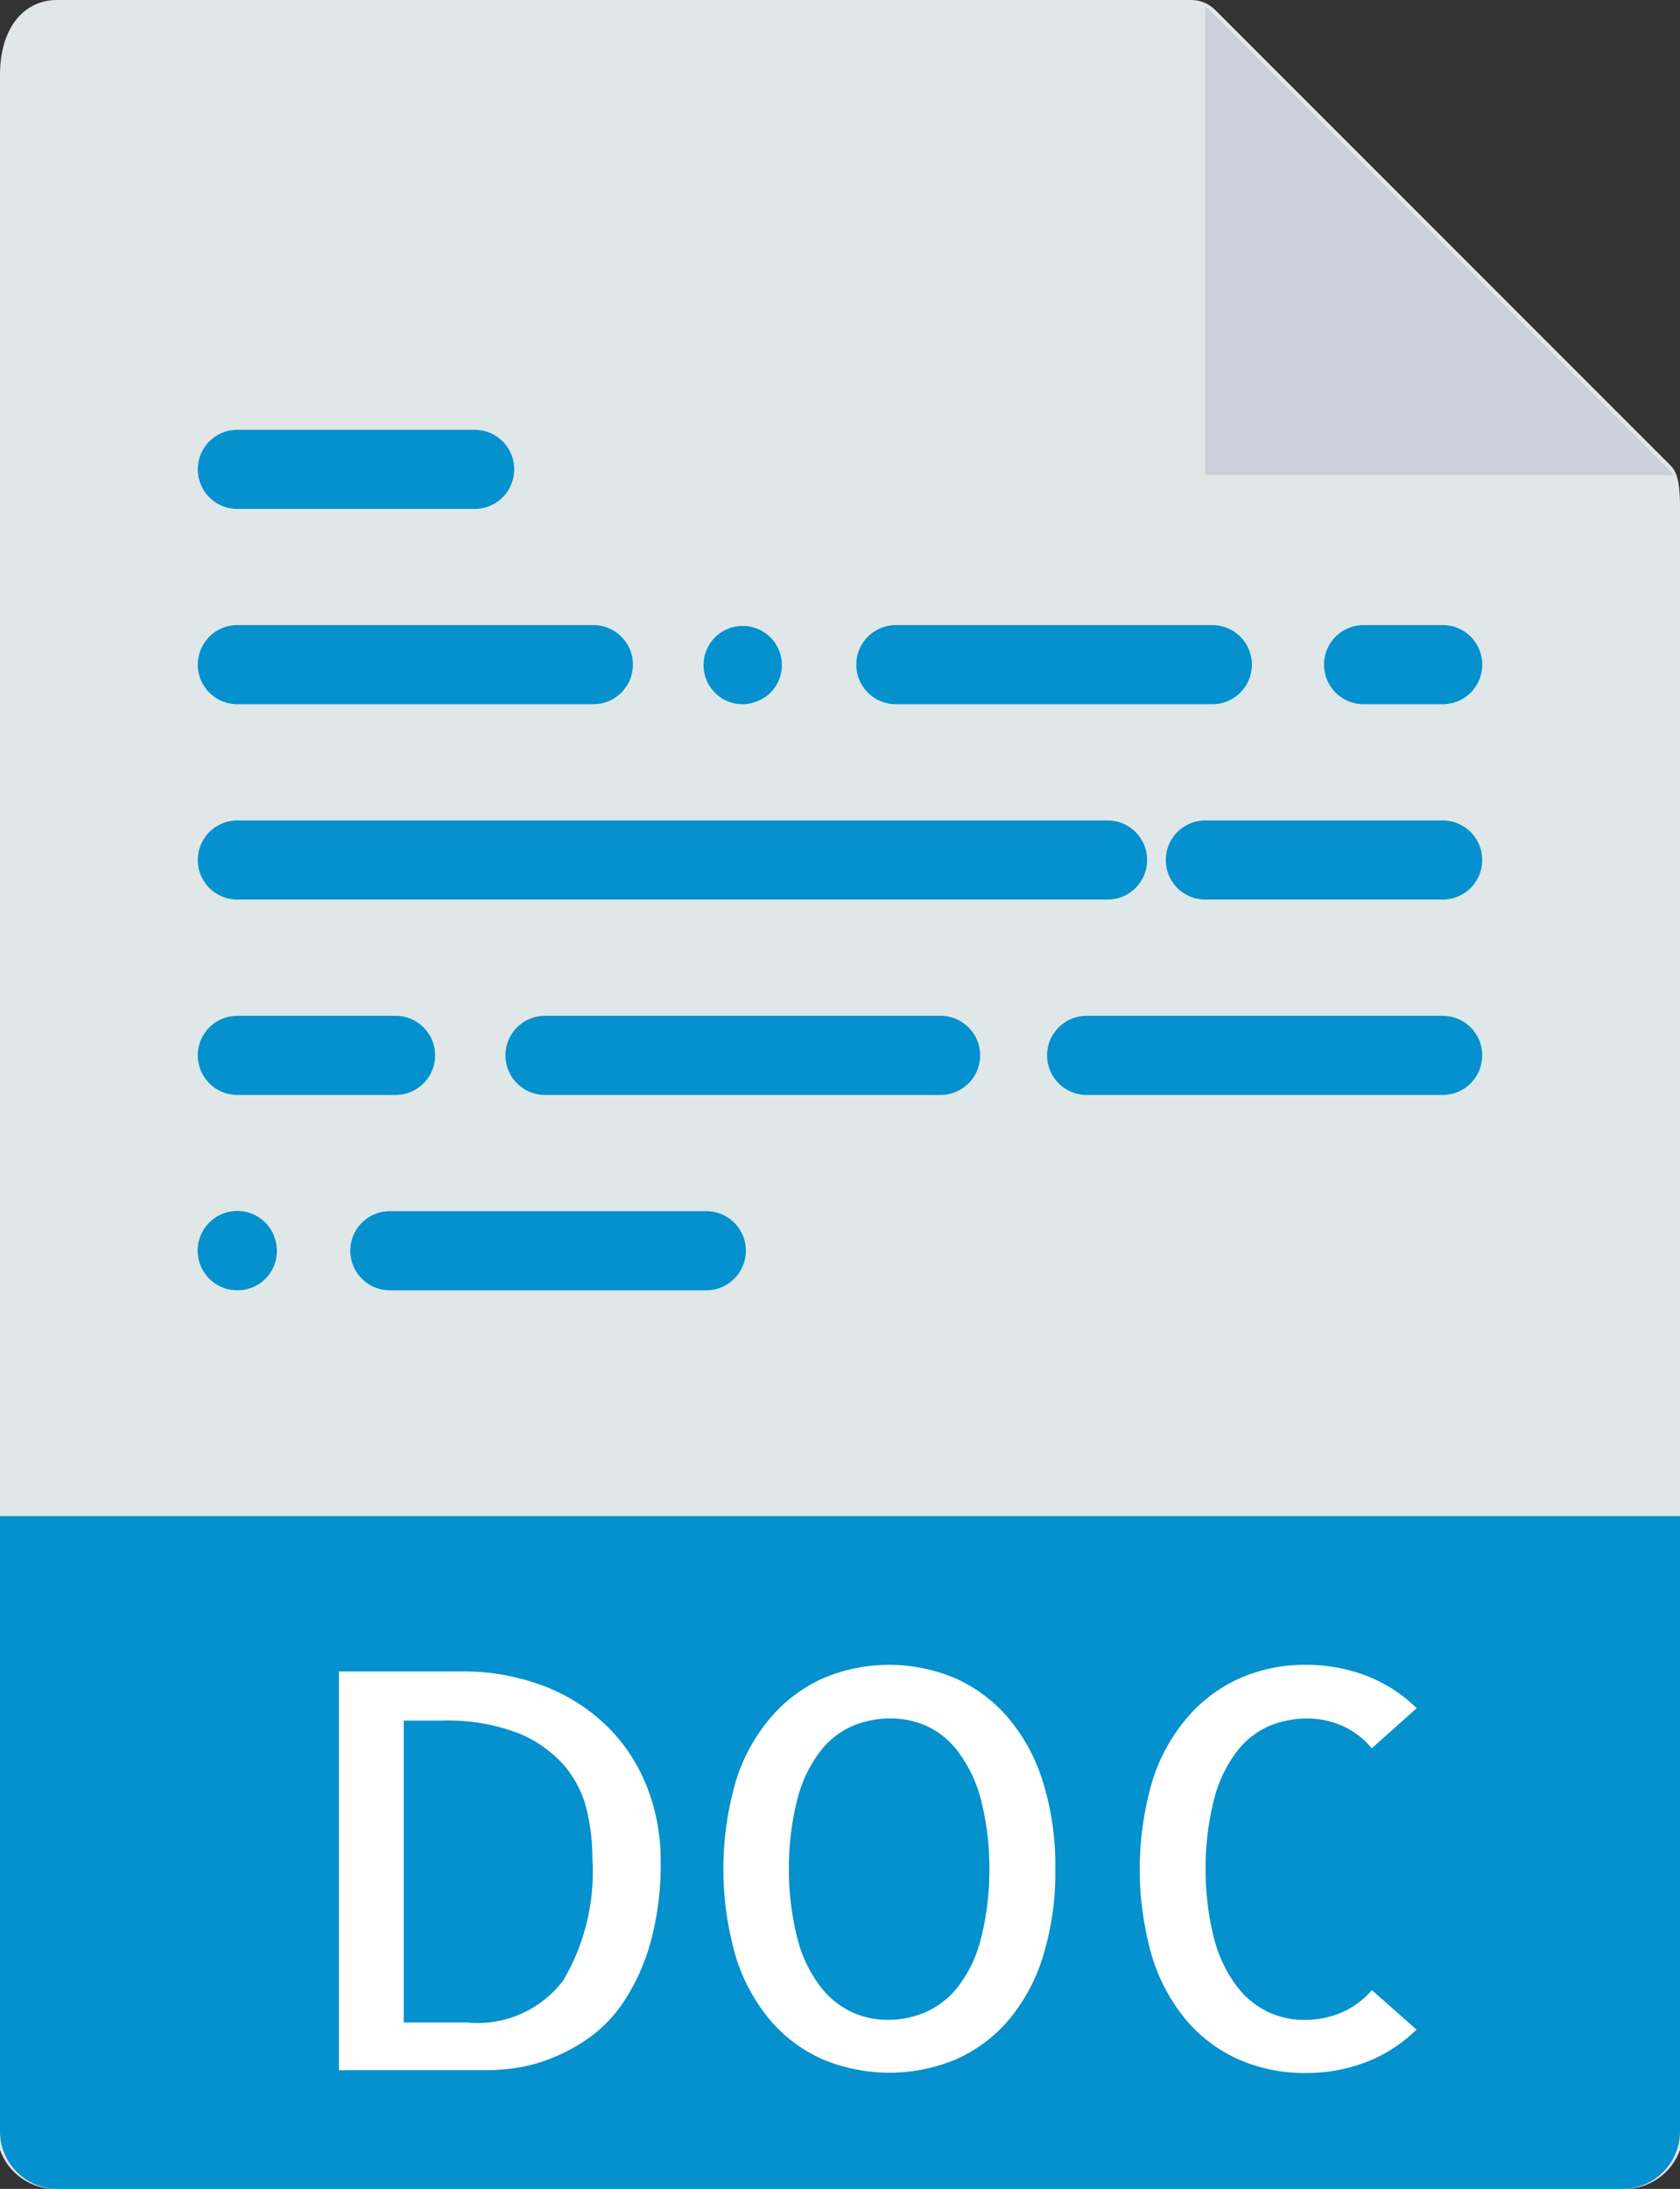 <svg id="document" xmlns="http://www.w3.org/2000/svg" width="30.714" height="40" viewBox="0 0 30.714 40">
  <rect x="0" y="0" width="30.714" height="40" fill="#333333" stroke="none"/>
  <path id="Caminho_9745" data-name="Caminho 9745" d="M28.275,0H7.545C6.968,0,6.5.468,6.5,1.376v37.91A1.076,1.076,0,0,0,7.545,40H36.169a1.076,1.076,0,0,0,1.045-.714V9.27c0-.5-.066-.657-.184-.775L28.719.184A.631.631,0,0,0,28.275,0Z" transform="translate(-6.5)" fill="#e0e7e9"/>
  <path id="Caminho_9746" data-name="Caminho 9746" d="M37.5.151V8.72h8.569Z" transform="translate(-15.464 -0.042)" fill="#cad0d9"/>
  <path id="Caminho_9747" data-name="Caminho 9747" d="M16.562,12.446H12.223a.723.723,0,1,1,0-1.446h4.339a.723.723,0,1,1,0,1.446Z" transform="translate(-7.884 -3.146)" fill="#0491cd"/>
  <path id="Caminho_9748" data-name="Caminho 9748" d="M18.732,17.446H12.223a.723.723,0,1,1,0-1.446h6.509a.723.723,0,0,1,0,1.446Z" transform="translate(-7.884 -4.577)" fill="#0491cd"/>
  <path id="Caminho_9749" data-name="Caminho 9749" d="M25.223,17.45a.716.716,0,1,1,.513-.21A.76.76,0,0,1,25.223,17.45Z" transform="translate(-11.651 -4.58)" fill="#0491cd"/>
  <path id="Caminho_9750" data-name="Caminho 9750" d="M35.009,17.446H29.223a.723.723,0,1,1,0-1.446h5.786a.723.723,0,0,1,0,1.446Z" transform="translate(-12.845 -4.577)" fill="#0491cd"/>
  <path id="Caminho_9751" data-name="Caminho 9751" d="M12.223,32.45a.725.725,0,1,1,.513-1.237.747.747,0,0,1,.21.513.716.716,0,0,1-.723.723Z" transform="translate(-7.884 -8.871)" fill="#0491cd"/>
  <path id="Caminho_9752" data-name="Caminho 9752" d="M22.009,32.446H16.223a.723.723,0,1,1,0-1.446h5.786a.723.723,0,1,1,0,1.446Z" transform="translate(-9.096 -8.867)" fill="#0491cd"/>
  <path id="Caminho_9753" data-name="Caminho 9753" d="M42.67,17.446H41.223a.723.723,0,1,1,0-1.446H42.67a.723.723,0,0,1,0,1.446Z" transform="translate(-16.294 -4.577)" fill="#0491cd"/>
  <path id="Caminho_9754" data-name="Caminho 9754" d="M28.134,22.446H12.223a.723.723,0,1,1,0-1.446h15.91a.723.723,0,0,1,0,1.446Z" transform="translate(-7.884 -6.007)" fill="#0491cd"/>
  <path id="Caminho_9755" data-name="Caminho 9755" d="M41.562,22.446H37.223a.723.723,0,1,1,0-1.446h4.339a.723.723,0,1,1,0,1.446Z" transform="translate(-15.187 -6.007)" fill="#0491cd"/>
  <path id="Caminho_9756" data-name="Caminho 9756" d="M15.116,27.446H12.223a.723.723,0,1,1,0-1.446h2.893a.723.723,0,1,1,0,1.446Z" transform="translate(-7.884 -7.437)" fill="#0491cd"/>
  <path id="Caminho_9757" data-name="Caminho 9757" d="M27.455,27.446H20.223a.723.723,0,1,1,0-1.446h7.232a.723.723,0,0,1,0,1.446Z" transform="translate(-10.259 -7.437)" fill="#0491cd"/>
  <path id="Caminho_9758" data-name="Caminho 9758" d="M40.732,27.446H34.223a.723.723,0,1,1,0-1.446h6.509a.723.723,0,0,1,0,1.446Z" transform="translate(-14.357 -7.437)" fill="#0491cd"/>
  <path id="Caminho_9759" data-name="Caminho 9759" d="M36.169,51.294H7.545A1.052,1.052,0,0,1,6.5,50.236V39H37.214V50.236A1.052,1.052,0,0,1,36.169,51.294Z" transform="translate(-6.5 -11.294)" fill="#0491cd"/>
  <g id="Grupo_1498" data-name="Grupo 1498" transform="translate(6.196 30.425)">
    <path id="Caminho_9760" data-name="Caminho 9760" d="M21.248,46.365a5.353,5.353,0,0,1-.193,1.538,3.822,3.822,0,0,1-.49,1.068,2.515,2.515,0,0,1-.668.678,3.348,3.348,0,0,1-.717.371,2.961,2.961,0,0,1-.633.158,4.217,4.217,0,0,1-.425.033H15.366V42.924H17.56a4.17,4.17,0,0,1,1.616.291,3.356,3.356,0,0,1,1.157.776,3.185,3.185,0,0,1,.687,1.1A3.65,3.65,0,0,1,21.248,46.365Zm-3.52,2.976a1.964,1.964,0,0,0,1.74-.771A3.914,3.914,0,0,0,20,46.335a3.785,3.785,0,0,0-.108-.9,1.925,1.925,0,0,0-.42-.806,2.217,2.217,0,0,0-.845-.584,3.64,3.64,0,0,0-1.384-.223h-.692v5.517h1.177Z" transform="translate(-15.366 -42.805)" fill="#fff"/>
    <path id="Caminho_9761" data-name="Caminho 9761" d="M31.152,46.487a5.162,5.162,0,0,1-.232,1.621,3.307,3.307,0,0,1-.643,1.167,2.69,2.69,0,0,1-.959.7,3.16,3.16,0,0,1-2.4,0,2.69,2.69,0,0,1-.959-.7,3.313,3.313,0,0,1-.643-1.167,5.761,5.761,0,0,1,0-3.238,3.3,3.3,0,0,1,.643-1.161A2.748,2.748,0,0,1,26.915,43a3.1,3.1,0,0,1,2.4,0,2.748,2.748,0,0,1,.959.707,3.332,3.332,0,0,1,.643,1.161A5.134,5.134,0,0,1,31.152,46.487Zm-3.066,2.759a1.741,1.741,0,0,0,.7-.143,1.559,1.559,0,0,0,.593-.469,2.376,2.376,0,0,0,.41-.856,5.139,5.139,0,0,0,.158-1.29,5.044,5.044,0,0,0-.153-1.261,2.53,2.53,0,0,0-.4-.856,1.524,1.524,0,0,0-.573-.485,1.593,1.593,0,0,0-.678-.148,1.785,1.785,0,0,0-.7.138,1.493,1.493,0,0,0-.593.469,2.418,2.418,0,0,0-.41.856,5.046,5.046,0,0,0-.158,1.285,5.109,5.109,0,0,0,.153,1.266,2.479,2.479,0,0,0,.4.856,1.586,1.586,0,0,0,.573.485A1.561,1.561,0,0,0,28.086,49.246Z" transform="translate(-18.055 -42.76)" fill="#fff"/>
    <path id="Caminho_9762" data-name="Caminho 9762" d="M40.67,49.424a2.7,2.7,0,0,1-.919.593,3.046,3.046,0,0,1-1.107.2,2.99,2.99,0,0,1-1.2-.237,2.69,2.69,0,0,1-.959-.7,3.313,3.313,0,0,1-.643-1.167,5.761,5.761,0,0,1,0-3.238,3.3,3.3,0,0,1,.643-1.161A2.734,2.734,0,0,1,37.447,43a2.943,2.943,0,0,1,1.2-.242,3.062,3.062,0,0,1,1.107.2,2.7,2.7,0,0,1,.919.593l-.821.732a1.5,1.5,0,0,0-.549-.415,1.591,1.591,0,0,0-.628-.129,1.785,1.785,0,0,0-.7.138,1.493,1.493,0,0,0-.593.469,2.418,2.418,0,0,0-.41.856,5.046,5.046,0,0,0-.158,1.285,5.109,5.109,0,0,0,.153,1.266,2.479,2.479,0,0,0,.4.856,1.586,1.586,0,0,0,.573.485,1.546,1.546,0,0,0,.678.153,1.737,1.737,0,0,0,.668-.129,1.567,1.567,0,0,0,.568-.415Z" transform="translate(-20.969 -42.76)" fill="#fff"/>
  </g>
</svg>
